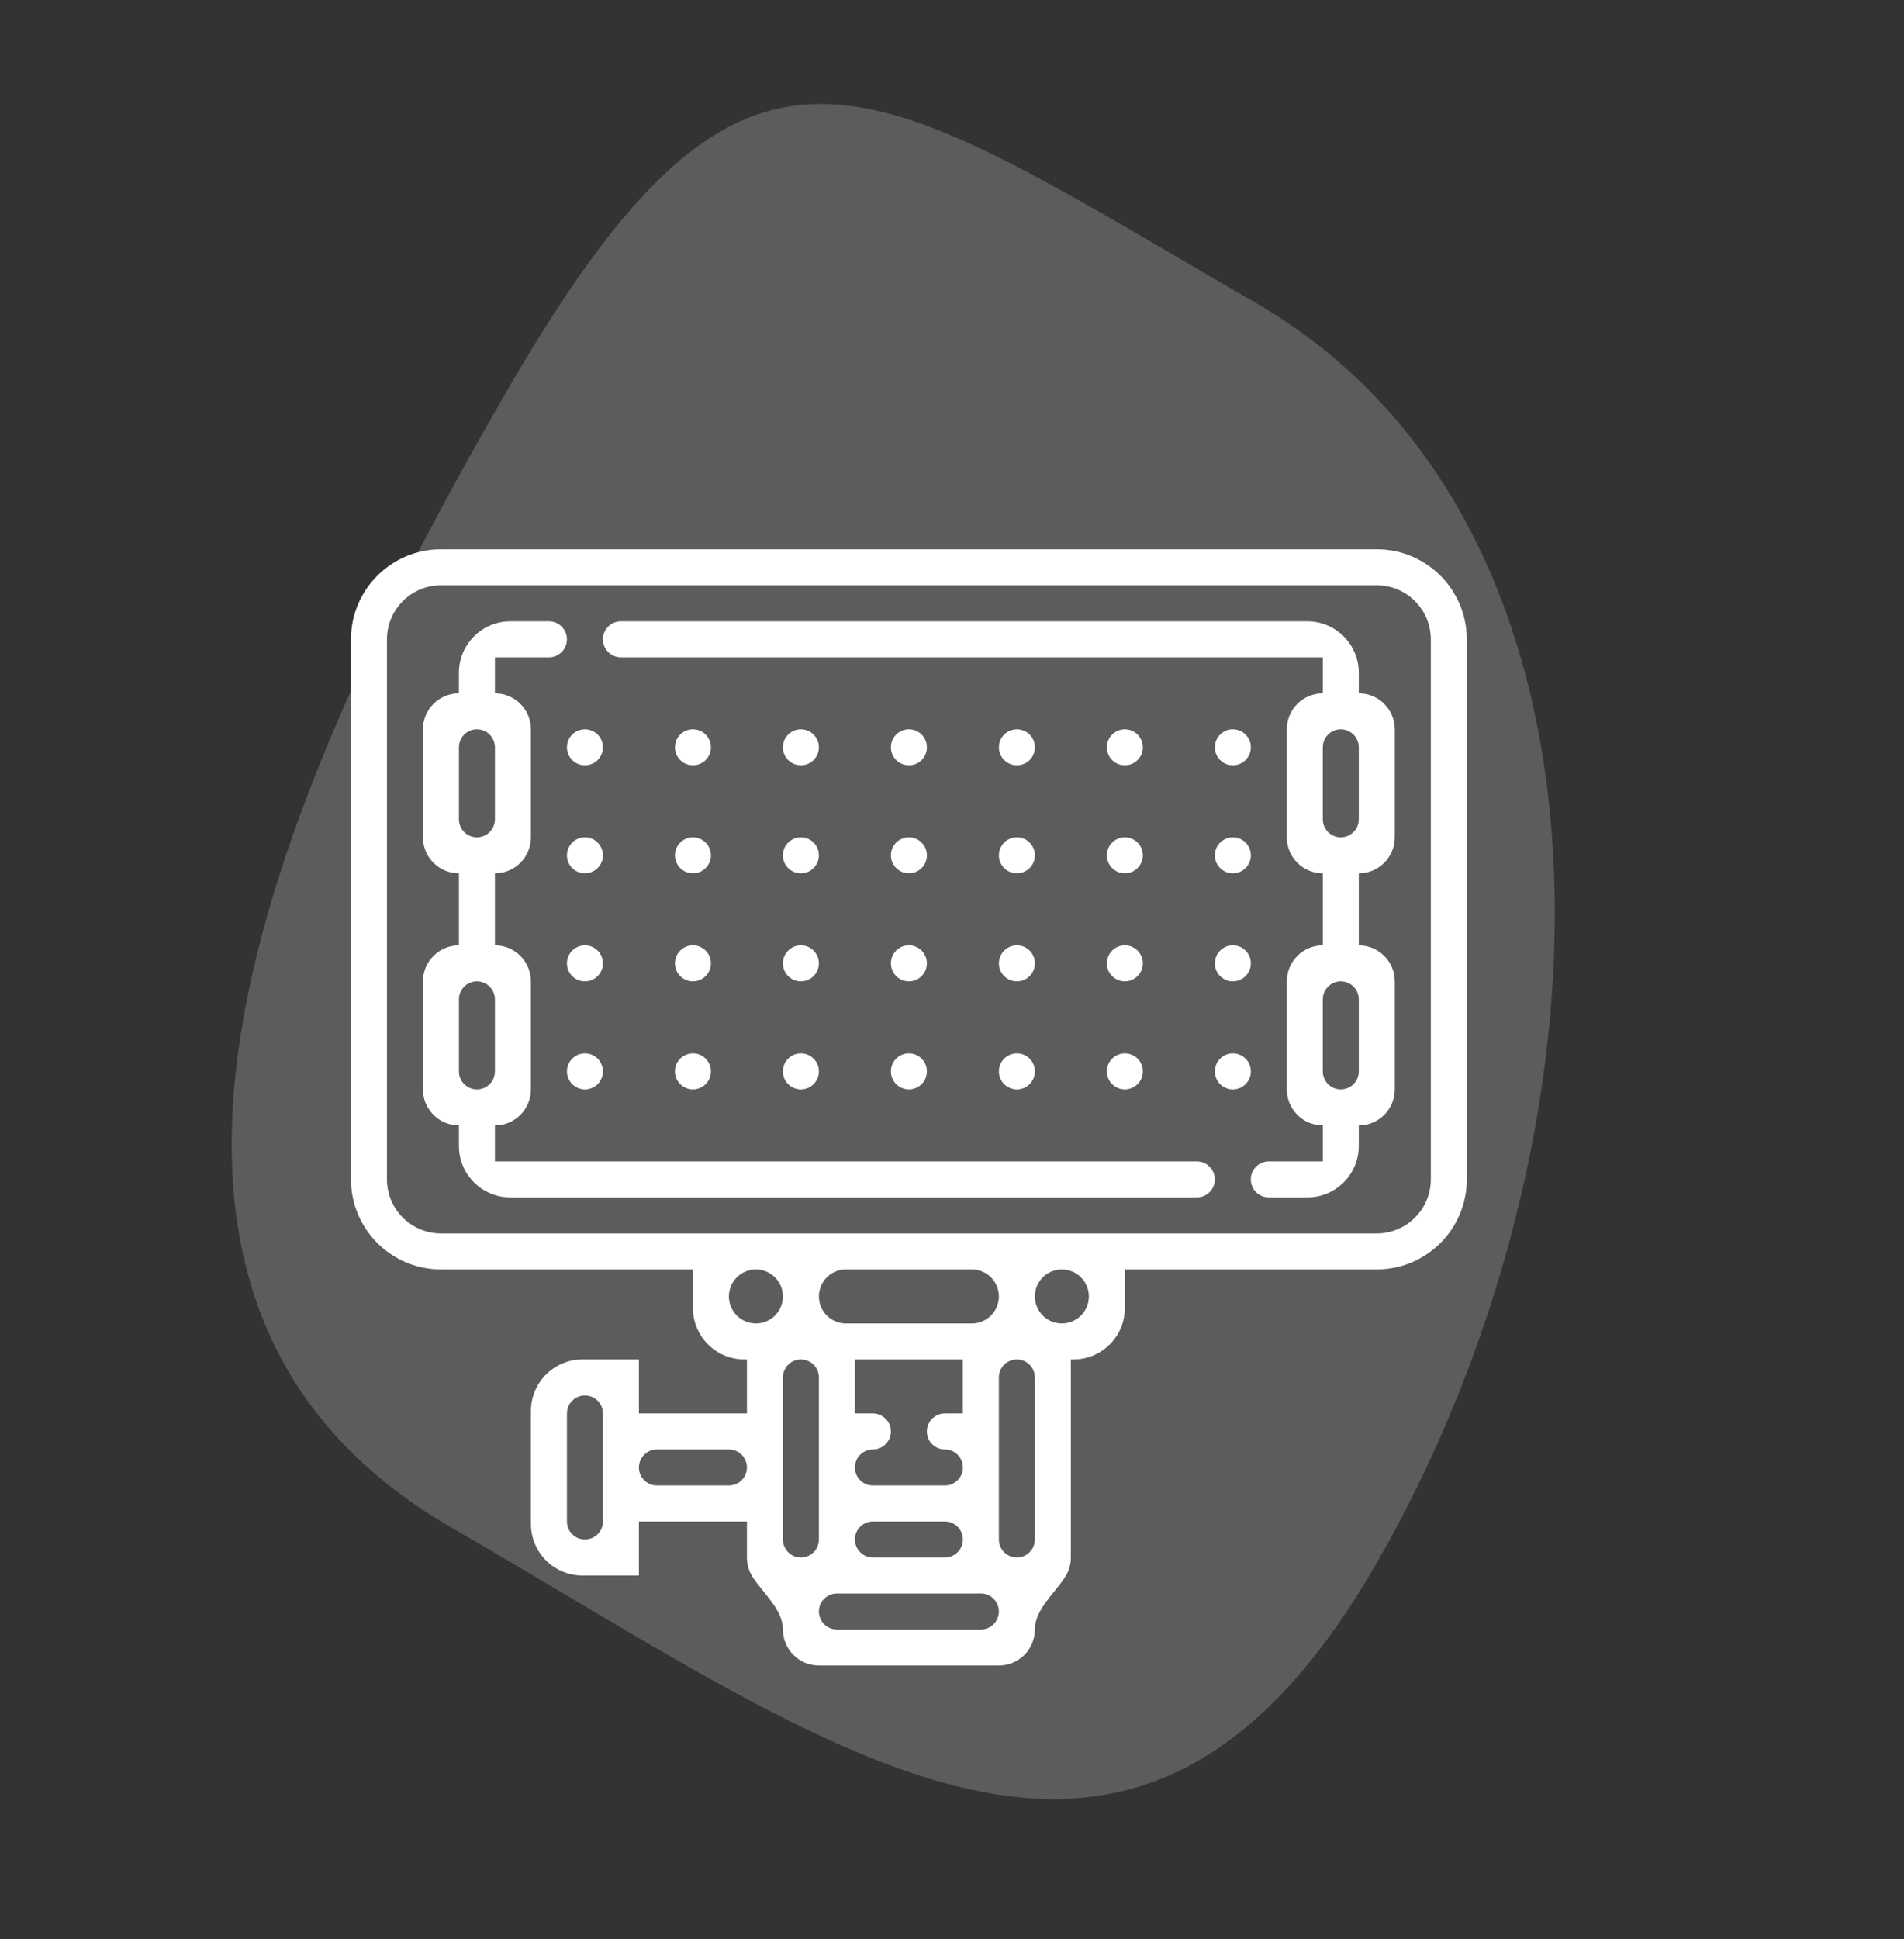 <svg width="111" height="113" viewBox="0 0 111 113" fill="none" xmlns="http://www.w3.org/2000/svg">
<rect x="0" y="0" width="111" height="113" fill="#333333" stroke="none"/>
<path d="M26.352 89.043C3.534 75.868 15.291 47.48 29.505 22.86C43.719 -1.759 50.312 4.43 73.13 17.604C95.948 30.778 94.436 66.531 80.222 91.151C66.008 115.771 49.17 102.217 26.352 89.043Z" fill="white" fill-opacity="0.2"/>
<path d="M80.266 32.01H25.707C22.814 32.01 20.461 34.363 20.461 37.256V68.732C20.461 71.625 22.814 73.978 25.707 73.978H40.396V76.224C40.396 77.881 41.739 79.224 43.396 79.224H43.544V82.372H37.248V79.224H33.953C32.296 79.224 30.953 80.567 30.953 82.224V88.815C30.953 90.472 32.296 91.815 33.953 91.815H37.248V88.667H43.544V90.766C43.544 91.183 43.666 91.572 43.876 91.899C44.504 92.873 45.642 93.803 45.642 94.962C45.642 96.121 46.581 97.061 47.74 97.061H58.233C59.392 97.061 60.331 96.121 60.331 94.962C60.331 93.803 61.469 92.873 62.097 91.899C62.307 91.572 62.429 91.183 62.429 90.766V79.224H62.577C64.234 79.224 65.577 77.881 65.577 76.224V73.978H80.266C83.159 73.978 85.512 71.625 85.512 68.732V37.256C85.512 34.363 83.159 32.01 80.266 32.01ZM35.15 88.667C35.15 89.247 34.68 89.716 34.101 89.716C33.521 89.716 33.051 89.247 33.051 88.667V82.372C33.051 81.792 33.521 81.323 34.101 81.323C34.68 81.323 35.15 81.792 35.15 82.372V88.667ZM43.544 85.519C43.544 86.099 43.074 86.569 42.494 86.569H38.297C37.718 86.569 37.248 86.099 37.248 85.519C37.248 84.94 37.718 84.47 38.297 84.47H42.494C43.074 84.47 43.544 84.94 43.544 85.519ZM44.068 77.126C43.199 77.126 42.494 76.421 42.494 75.552C42.494 74.683 43.199 73.978 44.068 73.978C44.937 73.978 45.642 74.683 45.642 75.552C45.642 76.421 44.937 77.126 44.068 77.126ZM45.642 80.273C45.642 79.694 46.112 79.224 46.691 79.224C47.271 79.224 47.74 79.694 47.74 80.273V89.716C47.74 90.296 47.271 90.766 46.691 90.766C46.112 90.766 45.642 90.296 45.642 89.716V80.273ZM58.233 93.913C58.233 94.493 57.763 94.962 57.183 94.962H48.79C48.21 94.962 47.74 94.493 47.74 93.913C47.74 93.334 48.21 92.864 48.79 92.864H49.839H56.134H57.183C57.763 92.864 58.233 93.334 58.233 93.913ZM55.085 84.47C55.664 84.47 56.134 84.94 56.134 85.519C56.134 86.099 55.664 86.569 55.085 86.569H50.888C50.309 86.569 49.839 86.099 49.839 85.519C49.839 84.94 50.309 84.47 50.888 84.47C51.468 84.47 51.937 84.001 51.937 83.421C51.937 82.842 51.468 82.372 50.888 82.372H49.839V79.224H56.134V82.372H55.085C54.505 82.372 54.036 82.842 54.036 83.421C54.036 84.001 54.505 84.47 55.085 84.47ZM55.085 88.667C55.664 88.667 56.134 89.137 56.134 89.716C56.134 90.296 55.664 90.766 55.085 90.766H50.888C50.309 90.766 49.839 90.296 49.839 89.716C49.839 89.137 50.309 88.667 50.888 88.667H55.085ZM49.314 77.126C48.445 77.126 47.74 76.421 47.74 75.552C47.74 74.683 48.445 73.978 49.314 73.978H56.659C57.528 73.978 58.233 74.683 58.233 75.552C58.233 76.421 57.528 77.126 56.659 77.126H49.314ZM60.331 89.716C60.331 90.296 59.861 90.766 59.282 90.766C58.702 90.766 58.233 90.296 58.233 89.716V80.273C58.233 79.694 58.702 79.224 59.282 79.224C59.861 79.224 60.331 79.694 60.331 80.273V89.716ZM63.479 75.552C63.479 76.421 62.774 77.126 61.905 77.126C61.036 77.126 60.331 76.421 60.331 75.552C60.331 74.683 61.036 73.978 61.905 73.978C62.774 73.978 63.479 74.683 63.479 75.552ZM83.414 68.732C83.414 70.468 82.001 71.88 80.266 71.88H25.707C23.972 71.88 22.559 70.468 22.559 68.732V37.256C22.559 35.52 23.972 34.108 25.707 34.108H80.266C82.001 34.108 83.414 35.52 83.414 37.256V68.732Z" fill="white"/>
<path d="M79.215 50.896C80.374 50.896 81.314 49.956 81.314 48.798V42.502C81.314 41.343 80.374 40.404 79.215 40.404V39.207C79.215 37.55 77.872 36.207 76.215 36.207H36.198C35.618 36.207 35.148 36.677 35.148 37.256C35.148 37.836 35.618 38.306 36.198 38.306H77.117V40.404C75.958 40.404 75.019 41.343 75.019 42.502V48.798C75.019 49.956 75.958 50.896 77.117 50.896V55.093C75.958 55.093 75.019 56.032 75.019 57.191V63.486C75.019 64.645 75.958 65.585 77.117 65.585V67.683H73.969C73.39 67.683 72.92 68.153 72.92 68.733C72.92 69.312 73.39 69.782 73.969 69.782H76.215C77.872 69.782 79.215 68.439 79.215 66.782V65.585C80.374 65.585 81.314 64.645 81.314 63.486V57.191C81.314 56.032 80.374 55.093 79.215 55.093V50.896ZM79.215 62.437C79.215 63.017 78.746 63.486 78.166 63.486C77.587 63.486 77.117 63.017 77.117 62.437V58.24C77.117 57.661 77.587 57.191 78.166 57.191C78.746 57.191 79.215 57.661 79.215 58.24V62.437ZM78.166 48.798C77.587 48.798 77.117 48.328 77.117 47.748V43.551C77.117 42.972 77.587 42.502 78.166 42.502C78.746 42.502 79.215 42.972 79.215 43.551V47.748C79.215 48.328 78.746 48.798 78.166 48.798Z" fill="white"/>
<path d="M28.853 67.683V65.585C30.012 65.585 30.951 64.645 30.951 63.486V57.191C30.951 56.032 30.012 55.093 28.853 55.093V50.896C30.012 50.896 30.951 49.956 30.951 48.798V42.502C30.951 41.343 30.012 40.404 28.853 40.404V38.306H32.001C32.58 38.306 33.05 37.836 33.05 37.256C33.05 36.677 32.58 36.207 32.001 36.207H29.755C28.098 36.207 26.755 37.55 26.755 39.207V40.404C25.596 40.404 24.656 41.343 24.656 42.502V48.798C24.656 49.956 25.596 50.896 26.755 50.896V55.093C25.596 55.093 24.656 56.032 24.656 57.191V63.486C24.656 64.645 25.596 65.585 26.755 65.585V66.782C26.755 68.439 28.098 69.782 29.755 69.782H69.772C70.352 69.782 70.822 69.312 70.822 68.733C70.822 68.153 70.352 67.683 69.772 67.683H28.853ZM26.755 43.551C26.755 42.972 27.224 42.502 27.804 42.502C28.383 42.502 28.853 42.972 28.853 43.551V47.748C28.853 48.328 28.383 48.798 27.804 48.798C27.224 48.798 26.755 48.328 26.755 47.748V43.551ZM26.755 58.24C26.755 57.661 27.224 57.191 27.804 57.191C28.383 57.191 28.853 57.661 28.853 58.24V62.437C28.853 63.017 28.383 63.486 27.804 63.486C27.224 63.486 26.755 63.017 26.755 62.437V58.24Z" fill="white"/>
<path d="M33.051 43.551C33.051 44.131 33.52 44.6 34.1 44.6C34.679 44.6 35.149 44.131 35.149 43.551C35.149 42.972 34.679 42.502 34.1 42.502C33.52 42.502 33.051 42.972 33.051 43.551Z" fill="white"/>
<path d="M39.348 43.551C39.348 44.131 39.817 44.6 40.397 44.6C40.976 44.6 41.446 44.131 41.446 43.551C41.446 42.972 40.976 42.502 40.397 42.502C39.817 42.502 39.348 42.972 39.348 43.551Z" fill="white"/>
<path d="M45.641 43.551C45.641 44.131 46.11 44.6 46.69 44.6C47.269 44.6 47.739 44.131 47.739 43.551C47.739 42.972 47.269 42.502 46.69 42.502C46.11 42.502 45.641 42.972 45.641 43.551Z" fill="white"/>
<path d="M51.938 43.551C51.938 44.131 52.407 44.6 52.987 44.6C53.566 44.6 54.036 44.131 54.036 43.551C54.036 42.972 53.566 42.502 52.987 42.502C52.407 42.502 51.938 42.972 51.938 43.551Z" fill="white"/>
<path d="M58.234 43.551C58.234 44.131 58.704 44.6 59.284 44.6C59.863 44.6 60.333 44.131 60.333 43.551C60.333 42.972 59.863 42.502 59.284 42.502C58.704 42.502 58.234 42.972 58.234 43.551Z" fill="white"/>
<path d="M64.527 43.551C64.527 44.131 64.997 44.6 65.577 44.6C66.156 44.6 66.626 44.131 66.626 43.551C66.626 42.972 66.156 42.502 65.577 42.502C64.997 42.502 64.527 42.972 64.527 43.551Z" fill="white"/>
<path d="M70.824 43.551C70.824 44.131 71.294 44.6 71.873 44.6C72.453 44.6 72.923 44.131 72.923 43.551C72.923 42.972 72.453 42.502 71.873 42.502C71.294 42.502 70.824 42.972 70.824 43.551Z" fill="white"/>
<path d="M33.051 49.846C33.051 50.425 33.52 50.895 34.1 50.895C34.679 50.895 35.149 50.425 35.149 49.846C35.149 49.267 34.679 48.797 34.1 48.797C33.52 48.797 33.051 49.267 33.051 49.846Z" fill="white"/>
<path d="M39.348 49.846C39.348 50.425 39.817 50.895 40.397 50.895C40.976 50.895 41.446 50.425 41.446 49.846C41.446 49.267 40.976 48.797 40.397 48.797C39.817 48.797 39.348 49.267 39.348 49.846Z" fill="white"/>
<path d="M45.641 49.846C45.641 50.425 46.11 50.895 46.69 50.895C47.269 50.895 47.739 50.425 47.739 49.846C47.739 49.267 47.269 48.797 46.69 48.797C46.11 48.797 45.641 49.267 45.641 49.846Z" fill="white"/>
<path d="M51.938 49.846C51.938 50.425 52.407 50.895 52.987 50.895C53.566 50.895 54.036 50.425 54.036 49.846C54.036 49.267 53.566 48.797 52.987 48.797C52.407 48.797 51.938 49.267 51.938 49.846Z" fill="white"/>
<path d="M58.234 49.846C58.234 50.425 58.704 50.895 59.284 50.895C59.863 50.895 60.333 50.425 60.333 49.846C60.333 49.267 59.863 48.797 59.284 48.797C58.704 48.797 58.234 49.267 58.234 49.846Z" fill="white"/>
<path d="M64.527 49.846C64.527 50.425 64.997 50.895 65.577 50.895C66.156 50.895 66.626 50.425 66.626 49.846C66.626 49.267 66.156 48.797 65.577 48.797C64.997 48.797 64.527 49.267 64.527 49.846Z" fill="white"/>
<path d="M70.824 49.846C70.824 50.425 71.294 50.895 71.873 50.895C72.453 50.895 72.923 50.425 72.923 49.846C72.923 49.267 72.453 48.797 71.873 48.797C71.294 48.797 70.824 49.267 70.824 49.846Z" fill="white"/>
<path d="M33.051 56.141C33.051 56.721 33.52 57.19 34.1 57.19C34.679 57.19 35.149 56.721 35.149 56.141C35.149 55.562 34.679 55.092 34.1 55.092C33.52 55.092 33.051 55.562 33.051 56.141Z" fill="white"/>
<path d="M39.348 56.141C39.348 56.721 39.817 57.19 40.397 57.19C40.976 57.19 41.446 56.721 41.446 56.141C41.446 55.562 40.976 55.092 40.397 55.092C39.817 55.092 39.348 55.562 39.348 56.141Z" fill="white"/>
<path d="M45.641 56.141C45.641 56.721 46.11 57.19 46.69 57.19C47.269 57.19 47.739 56.721 47.739 56.141C47.739 55.562 47.269 55.092 46.69 55.092C46.11 55.092 45.641 55.562 45.641 56.141Z" fill="white"/>
<path d="M51.938 56.141C51.938 56.721 52.407 57.19 52.987 57.19C53.566 57.19 54.036 56.721 54.036 56.141C54.036 55.562 53.566 55.092 52.987 55.092C52.407 55.092 51.938 55.562 51.938 56.141Z" fill="white"/>
<path d="M58.234 56.141C58.234 56.721 58.704 57.19 59.284 57.19C59.863 57.19 60.333 56.721 60.333 56.141C60.333 55.562 59.863 55.092 59.284 55.092C58.704 55.092 58.234 55.562 58.234 56.141Z" fill="white"/>
<path d="M64.527 56.141C64.527 56.721 64.997 57.19 65.577 57.19C66.156 57.19 66.626 56.721 66.626 56.141C66.626 55.562 66.156 55.092 65.577 55.092C64.997 55.092 64.527 55.562 64.527 56.141Z" fill="white"/>
<path d="M70.824 56.141C70.824 56.721 71.294 57.19 71.873 57.19C72.453 57.19 72.923 56.721 72.923 56.141C72.923 55.562 72.453 55.092 71.873 55.092C71.294 55.092 70.824 55.562 70.824 56.141Z" fill="white"/>
<path d="M33.051 62.436C33.051 63.015 33.52 63.485 34.1 63.485C34.679 63.485 35.149 63.015 35.149 62.436C35.149 61.856 34.679 61.387 34.1 61.387C33.52 61.387 33.051 61.856 33.051 62.436Z" fill="white"/>
<path d="M39.348 62.436C39.348 63.015 39.817 63.485 40.397 63.485C40.976 63.485 41.446 63.015 41.446 62.436C41.446 61.856 40.976 61.387 40.397 61.387C39.817 61.387 39.348 61.856 39.348 62.436Z" fill="white"/>
<path d="M45.641 62.436C45.641 63.015 46.11 63.485 46.69 63.485C47.269 63.485 47.739 63.015 47.739 62.436C47.739 61.856 47.269 61.387 46.69 61.387C46.11 61.387 45.641 61.856 45.641 62.436Z" fill="white"/>
<path d="M51.938 62.436C51.938 63.015 52.407 63.485 52.987 63.485C53.566 63.485 54.036 63.015 54.036 62.436C54.036 61.856 53.566 61.387 52.987 61.387C52.407 61.387 51.938 61.856 51.938 62.436Z" fill="white"/>
<path d="M58.234 62.436C58.234 63.015 58.704 63.485 59.284 63.485C59.863 63.485 60.333 63.015 60.333 62.436C60.333 61.856 59.863 61.387 59.284 61.387C58.704 61.387 58.234 61.856 58.234 62.436Z" fill="white"/>
<path d="M64.527 62.436C64.527 63.015 64.997 63.485 65.577 63.485C66.156 63.485 66.626 63.015 66.626 62.436C66.626 61.856 66.156 61.387 65.577 61.387C64.997 61.387 64.527 61.856 64.527 62.436Z" fill="white"/>
<path d="M70.824 62.436C70.824 63.015 71.294 63.485 71.873 63.485C72.453 63.485 72.923 63.015 72.923 62.436C72.923 61.856 72.453 61.387 71.873 61.387C71.294 61.387 70.824 61.856 70.824 62.436Z" fill="white"/>
</svg>
